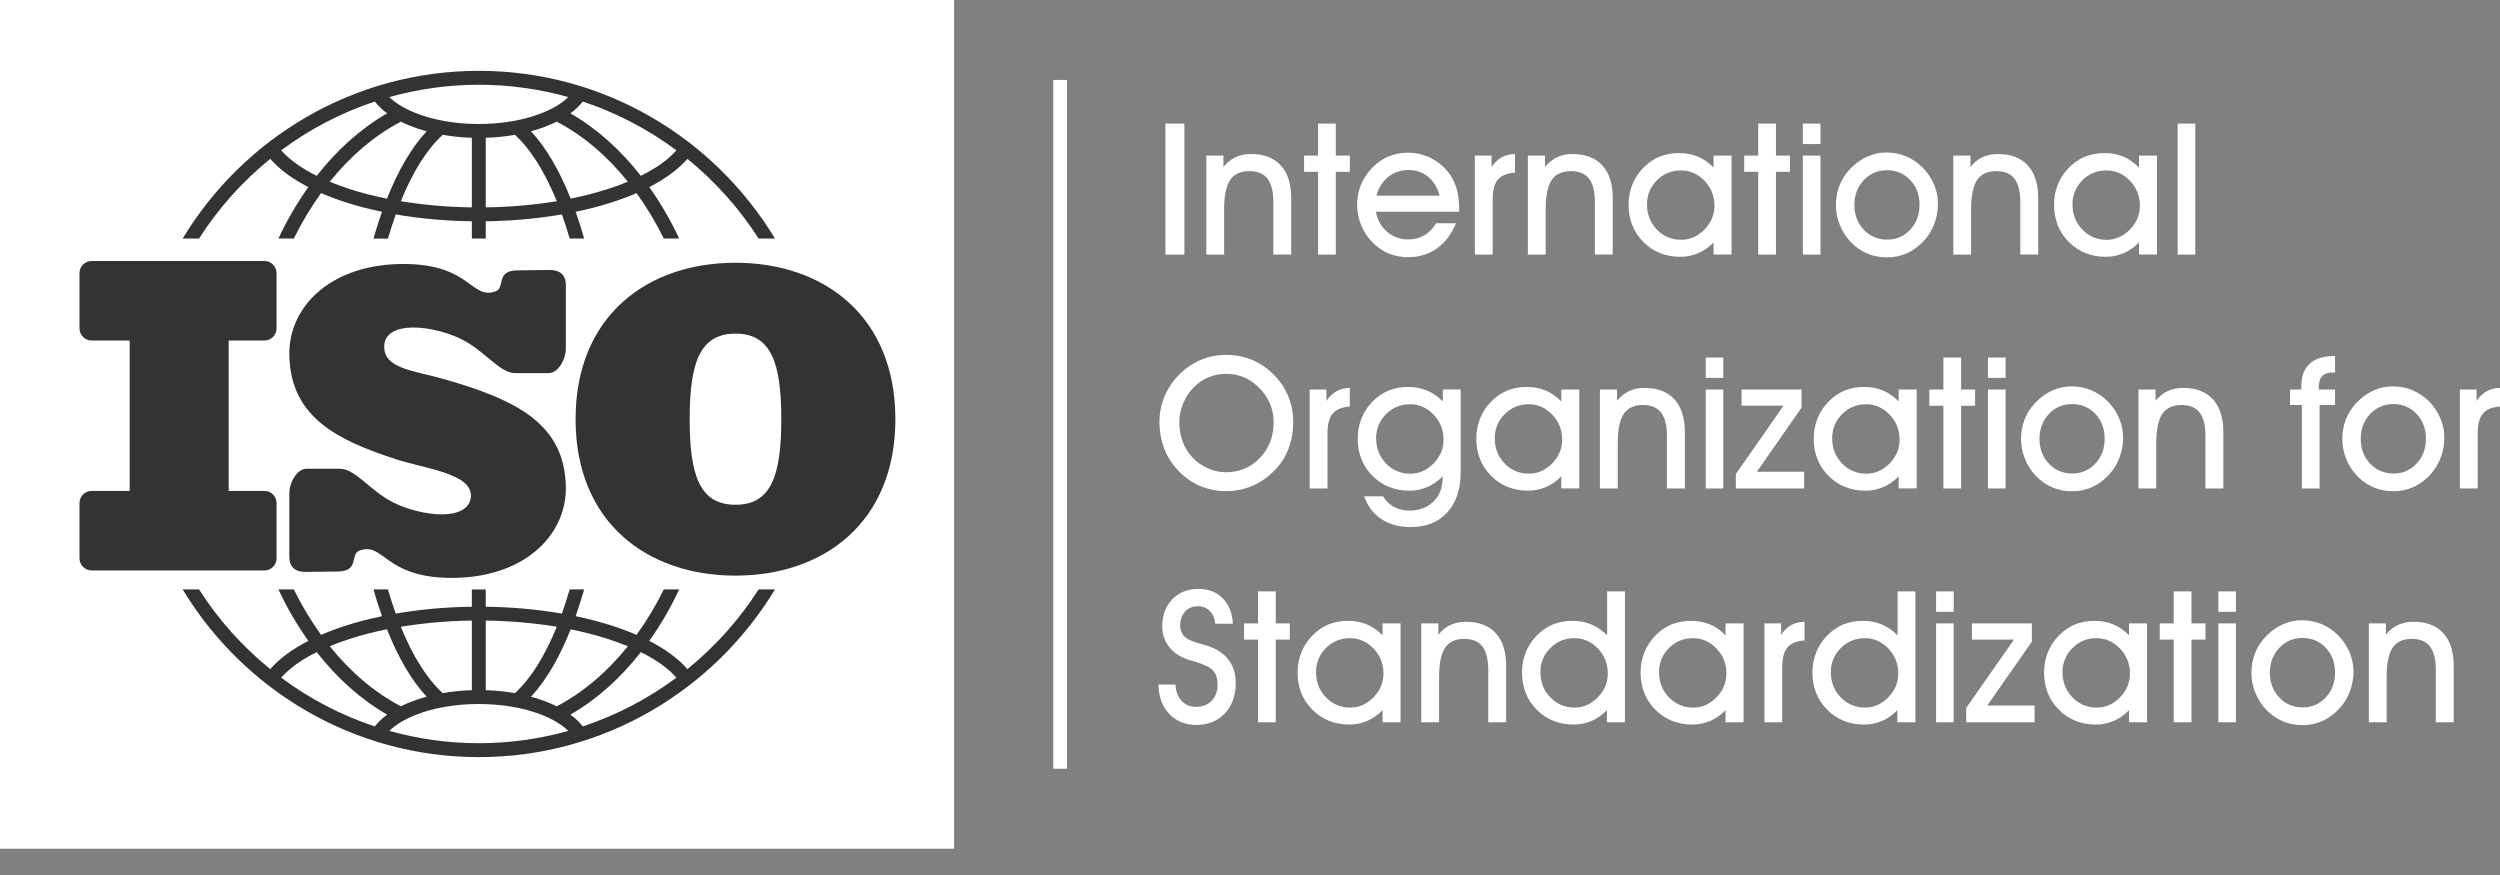 <svg width="60" height="21" viewBox="0 0 60 21" fill="none" xmlns="http://www.w3.org/2000/svg">
<rect x="0" y="0" width="60" height="21" fill="#808080" stroke="none"/>
<path fill-rule="evenodd" clip-rule="evenodd" d="M0 0H22.899V20.369H0V0Z" fill="white"/>
<path fill-rule="evenodd" clip-rule="evenodd" d="M2.199 6.264H6.347C6.507 6.264 6.637 6.395 6.637 6.555V7.883C6.637 8.042 6.507 8.173 6.347 8.173H5.488V11.782H6.347C6.507 11.782 6.637 11.913 6.638 12.073V13.4C6.637 13.477 6.607 13.551 6.552 13.605C6.498 13.66 6.424 13.69 6.347 13.691H2.199C2.122 13.691 2.048 13.66 1.994 13.605C1.939 13.551 1.909 13.477 1.908 13.4V12.073C1.908 11.913 2.039 11.782 2.199 11.782H3.112V8.172H2.199C2.122 8.172 2.048 8.142 1.994 8.087C1.939 8.033 1.909 7.959 1.908 7.882V6.554C1.908 6.395 2.039 6.264 2.199 6.264ZM17.652 13.815C15.538 13.815 13.814 12.543 13.814 10.061C13.814 7.578 15.538 6.306 17.652 6.306C19.765 6.306 21.489 7.578 21.489 10.061C21.489 12.543 19.765 13.815 17.652 13.815ZM18.751 10.061C18.751 8.703 18.506 8.007 17.652 8.007C16.797 8.007 16.552 8.703 16.552 10.061C16.552 11.418 16.797 12.114 17.652 12.114C18.506 12.114 18.751 11.418 18.751 10.061ZM10.609 9.086C9.906 8.888 9.191 8.842 9.222 8.289C9.233 8.087 9.39 7.862 9.927 7.86C10.263 7.86 10.825 7.97 11.261 8.246C11.711 8.53 12.035 8.955 12.362 8.955H13.165C13.402 8.955 13.58 8.612 13.58 8.374V6.838C13.58 6.565 13.396 6.477 13.196 6.479L12.411 6.489C11.893 6.495 12.127 6.905 11.9 6.989C11.31 7.21 11.312 6.356 9.74 6.336C7.965 6.312 6.917 7.347 6.944 8.53C6.976 10.02 8.102 10.565 9.498 11.02C10.192 11.247 11.333 11.362 11.302 11.916C11.29 12.117 11.134 12.343 10.596 12.345C10.261 12.345 9.698 12.235 9.262 11.959C8.812 11.675 8.488 11.25 8.161 11.25H7.358C7.121 11.25 6.944 11.593 6.944 11.83V13.367C6.944 13.64 7.128 13.728 7.327 13.726L8.113 13.716C8.631 13.71 8.397 13.3 8.624 13.216C9.214 12.995 9.211 13.848 10.784 13.869C12.559 13.892 13.606 12.858 13.58 11.674C13.547 10.185 12.429 9.598 10.609 9.086ZM16.497 3.812C16.282 4.062 15.97 4.29 15.583 4.49C15.859 4.879 16.099 5.293 16.3 5.725H15.931C15.744 5.344 15.525 4.979 15.277 4.634C15.078 4.721 14.862 4.801 14.633 4.872C14.377 4.953 14.103 5.024 13.815 5.083C13.877 5.258 13.935 5.44 13.991 5.628L14.018 5.725H13.672L13.671 5.72C13.615 5.527 13.553 5.336 13.485 5.146C12.881 5.249 12.27 5.304 11.658 5.31V5.725H11.324V5.31C10.712 5.304 10.101 5.249 9.498 5.146C9.43 5.337 9.367 5.531 9.31 5.726H8.964C8.973 5.693 8.983 5.661 8.992 5.628C9.047 5.44 9.106 5.258 9.168 5.083C8.865 5.021 8.565 4.942 8.271 4.847C8.079 4.785 7.891 4.714 7.706 4.634C7.471 4.961 7.262 5.306 7.082 5.665L7.052 5.725H6.682C6.884 5.293 7.124 4.879 7.4 4.49C7.013 4.29 6.702 4.062 6.486 3.812C5.818 4.354 5.24 5 4.777 5.725H4.384C5.839 3.316 8.482 1.7 11.491 1.7C14.501 1.7 17.144 3.316 18.599 5.725H18.207C17.742 5 17.165 4.354 16.497 3.812ZM9.344 2.33C9.489 2.473 9.699 2.601 9.958 2.706C10.374 2.875 10.908 2.976 11.491 2.976C12.031 2.976 12.53 2.889 12.931 2.742C13.232 2.633 13.476 2.491 13.639 2.33C12.955 2.138 12.235 2.034 11.491 2.034C10.748 2.034 10.027 2.138 9.344 2.33ZM9.292 2.72C9.181 2.639 9.081 2.544 8.995 2.437C8.189 2.704 7.43 3.1 6.749 3.607C6.944 3.831 7.235 4.038 7.601 4.22C8.093 3.592 8.664 3.081 9.292 2.72ZM10.239 3.151C10.101 3.114 9.966 3.068 9.834 3.015C9.762 2.986 9.691 2.954 9.622 2.92C8.989 3.25 8.411 3.743 7.914 4.362C8.059 4.422 8.213 4.478 8.374 4.531C8.656 4.623 8.962 4.702 9.287 4.768C9.556 4.089 9.879 3.537 10.239 3.151ZM11.324 3.307C11.09 3.3 10.857 3.276 10.626 3.236C10.248 3.578 9.905 4.126 9.62 4.829C10.15 4.917 10.724 4.969 11.324 4.977V3.307ZM12.357 3.236C12.126 3.276 11.892 3.3 11.658 3.307V4.977C12.229 4.97 12.799 4.921 13.363 4.829C13.077 4.126 12.735 3.578 12.357 3.236ZM13.361 2.92C13.262 2.969 13.156 3.014 13.044 3.055C12.948 3.09 12.848 3.122 12.744 3.151C13.104 3.537 13.427 4.089 13.696 4.767C13.979 4.711 14.258 4.64 14.534 4.554C14.715 4.498 14.893 4.434 15.069 4.361C14.572 3.743 13.994 3.25 13.361 2.92ZM13.987 2.437C13.902 2.545 13.802 2.64 13.69 2.72C14.318 3.081 14.89 3.592 15.381 4.22C15.747 4.038 16.038 3.832 16.234 3.608C15.552 3.1 14.794 2.705 13.987 2.437ZM16.497 16.059C16.282 15.809 15.97 15.58 15.583 15.381C15.859 14.992 16.099 14.579 16.3 14.146H15.931C15.744 14.527 15.525 14.893 15.277 15.237C15.067 15.147 14.851 15.067 14.633 14.999C14.364 14.916 14.091 14.845 13.815 14.788C13.877 14.613 13.935 14.432 13.991 14.244L14.018 14.146H13.672L13.671 14.151C13.615 14.345 13.552 14.536 13.485 14.726C12.881 14.623 12.27 14.568 11.658 14.562V14.147H11.324V14.562C10.712 14.568 10.101 14.623 9.498 14.726C9.429 14.534 9.367 14.341 9.31 14.146H8.964C8.973 14.179 8.983 14.211 8.992 14.244C9.047 14.432 9.106 14.614 9.168 14.789C8.85 14.854 8.549 14.934 8.271 15.024C8.071 15.089 7.883 15.16 7.706 15.237C7.471 14.911 7.262 14.566 7.082 14.206L7.052 14.146H6.682C6.884 14.579 7.124 14.992 7.4 15.381C7.013 15.58 6.702 15.809 6.486 16.059C5.817 15.517 5.24 14.871 4.777 14.146H4.384C5.839 16.554 8.482 18.171 11.491 18.171C14.501 18.171 17.144 16.554 18.599 14.146H18.207C17.743 14.871 17.166 15.517 16.497 16.059ZM9.344 17.541C9.489 17.398 9.699 17.27 9.958 17.165C10.374 16.996 10.908 16.896 11.491 16.896C12.031 16.896 12.53 16.982 12.931 17.129C13.232 17.238 13.476 17.381 13.639 17.541C12.955 17.734 12.235 17.837 11.491 17.837C10.748 17.837 10.027 17.733 9.344 17.541ZM9.292 17.151C9.181 17.231 9.081 17.327 8.995 17.434C8.189 17.167 7.43 16.771 6.749 16.264C6.944 16.04 7.235 15.833 7.601 15.651C8.093 16.279 8.664 16.791 9.292 17.151ZM10.239 16.72C10.101 16.757 9.966 16.802 9.834 16.855C9.762 16.885 9.691 16.916 9.622 16.951C8.989 16.621 8.411 16.128 7.914 15.509C8.059 15.449 8.213 15.393 8.374 15.34C8.656 15.248 8.962 15.168 9.287 15.103C9.556 15.782 9.879 16.334 10.239 16.72ZM11.324 16.564C11.081 16.571 10.847 16.596 10.626 16.635C10.248 16.294 9.905 15.746 9.62 15.042C10.183 14.951 10.753 14.901 11.324 14.894V16.564ZM12.357 16.635C12.126 16.595 11.892 16.571 11.658 16.564V14.894C12.258 14.902 12.832 14.954 13.363 15.042C13.077 15.745 12.735 16.294 12.357 16.635ZM13.361 16.951C13.258 16.9 13.152 16.855 13.044 16.816C12.948 16.781 12.848 16.749 12.744 16.721C13.104 16.334 13.427 15.782 13.696 15.104C13.992 15.164 14.272 15.235 14.534 15.317C14.723 15.377 14.902 15.441 15.069 15.51C14.572 16.128 13.994 16.621 13.361 16.951ZM13.987 17.434C13.902 17.327 13.802 17.231 13.69 17.151C14.318 16.79 14.89 16.279 15.381 15.651C15.747 15.833 16.038 16.04 16.234 16.264C15.552 16.771 14.794 17.166 13.987 17.434Z" fill="#333333"/>
<path fill-rule="evenodd" clip-rule="evenodd" d="M28.425 6.11H27.97V2.967H28.425V6.11ZM29.379 6.11H28.952V3.735H29.362V4.006C29.451 3.899 29.549 3.821 29.657 3.771C29.772 3.72 29.898 3.694 30.024 3.697C30.335 3.697 30.574 3.788 30.74 3.971C30.907 4.153 30.989 4.416 30.989 4.757V6.109H30.56V4.849C30.56 4.598 30.514 4.41 30.42 4.289C30.326 4.167 30.181 4.107 29.985 4.107C29.772 4.107 29.618 4.178 29.523 4.321C29.427 4.465 29.379 4.701 29.379 5.031V6.11H29.379ZM31.634 6.11V4.123H31.298V3.735H31.634V2.967H32.059V3.735H32.396V4.123H32.059V6.11H31.634ZM34.552 4.696C34.498 4.501 34.406 4.349 34.275 4.242C34.144 4.134 33.988 4.08 33.805 4.08C33.618 4.08 33.456 4.136 33.318 4.245C33.181 4.356 33.086 4.506 33.034 4.696H34.552V4.696ZM33.021 5.08C33.057 5.278 33.147 5.44 33.29 5.563C33.434 5.686 33.603 5.747 33.801 5.747C33.941 5.747 34.069 5.713 34.186 5.645C34.302 5.578 34.394 5.482 34.463 5.359H34.944C34.835 5.622 34.682 5.823 34.486 5.963C34.289 6.102 34.061 6.172 33.801 6.172C33.636 6.174 33.472 6.143 33.319 6.08C33.17 6.015 33.035 5.92 32.924 5.801C32.7 5.563 32.573 5.248 32.571 4.921C32.571 4.754 32.599 4.598 32.656 4.452C32.713 4.307 32.797 4.175 32.907 4.055C33.025 3.926 33.158 3.828 33.306 3.763C33.455 3.697 33.617 3.665 33.792 3.665C34 3.665 34.194 3.714 34.374 3.811C34.553 3.908 34.7 4.043 34.818 4.217C34.886 4.325 34.938 4.443 34.971 4.572C35.004 4.701 35.02 4.849 35.02 5.013V5.081H33.021V5.08ZM35.823 6.11H35.396V3.735H35.797V4.009C35.868 3.905 35.949 3.827 36.041 3.776C36.132 3.725 36.238 3.698 36.359 3.697V4.143C36.167 4.158 36.03 4.214 35.947 4.313C35.865 4.411 35.824 4.57 35.824 4.789V6.11H35.823ZM37.096 6.11H36.669V3.735H37.079V4.006C37.168 3.899 37.266 3.821 37.374 3.771C37.489 3.72 37.615 3.694 37.741 3.697C38.052 3.697 38.291 3.788 38.458 3.971C38.623 4.153 38.706 4.416 38.706 4.757V6.109H38.277V4.849C38.277 4.598 38.23 4.41 38.137 4.289C38.044 4.167 37.898 4.107 37.702 4.107C37.49 4.107 37.336 4.178 37.24 4.321C37.145 4.465 37.096 4.701 37.096 5.031V6.11H37.096ZM39.528 4.907C39.528 5.147 39.608 5.348 39.767 5.511C39.926 5.675 40.12 5.755 40.35 5.755C40.56 5.755 40.746 5.673 40.906 5.51C41.066 5.347 41.147 5.156 41.147 4.937C41.147 4.704 41.067 4.505 40.909 4.338C40.749 4.173 40.56 4.09 40.342 4.09C40.117 4.09 39.926 4.168 39.767 4.326C39.608 4.485 39.528 4.679 39.528 4.907ZM41.125 6.11V5.818C41.022 5.927 40.898 6.015 40.76 6.075C40.625 6.133 40.482 6.163 40.329 6.163C39.972 6.163 39.676 6.044 39.44 5.806C39.204 5.568 39.086 5.27 39.086 4.912C39.086 4.744 39.115 4.586 39.174 4.436C39.233 4.287 39.317 4.155 39.427 4.041C39.547 3.916 39.676 3.824 39.818 3.764C39.972 3.702 40.137 3.672 40.303 3.674C40.466 3.674 40.615 3.703 40.751 3.76C40.889 3.818 41.014 3.906 41.125 4.022V3.735H41.557V6.109H41.125V6.11ZM42.197 6.11V4.123H41.861V3.735H42.197V2.967H42.623V3.735H42.959V4.123H42.623V6.11H42.197ZM43.691 3.457H43.268V2.967H43.691V3.457ZM43.268 6.11V3.735H43.691V6.11H43.268ZM44.505 4.92C44.505 5.157 44.58 5.355 44.731 5.514C44.88 5.672 45.068 5.751 45.293 5.751C45.513 5.751 45.697 5.672 45.845 5.512C45.995 5.353 46.069 5.154 46.069 4.916C46.069 4.675 45.995 4.477 45.845 4.32C45.696 4.163 45.511 4.085 45.288 4.085C45.066 4.085 44.88 4.164 44.73 4.323C44.58 4.483 44.505 4.682 44.505 4.92ZM44.062 4.925C44.062 4.756 44.091 4.599 44.148 4.453C44.205 4.307 44.29 4.173 44.398 4.059C44.518 3.931 44.653 3.832 44.803 3.764C44.949 3.696 45.108 3.66 45.269 3.66C45.441 3.66 45.602 3.691 45.748 3.753C45.897 3.815 46.03 3.906 46.15 4.027C46.266 4.147 46.356 4.281 46.418 4.431C46.481 4.58 46.511 4.735 46.511 4.895C46.511 5.057 46.482 5.215 46.424 5.37C46.365 5.524 46.284 5.659 46.179 5.773C46.058 5.906 45.922 6.006 45.773 6.075C45.623 6.143 45.462 6.177 45.293 6.177C45.118 6.177 44.958 6.146 44.811 6.084C44.662 6.019 44.527 5.925 44.416 5.806C44.304 5.688 44.216 5.55 44.156 5.399C44.094 5.249 44.063 5.088 44.062 4.925ZM47.306 6.11H46.879V3.735H47.29V4.006C47.379 3.899 47.477 3.821 47.584 3.771C47.7 3.72 47.825 3.694 47.952 3.697C48.262 3.697 48.501 3.788 48.668 3.971C48.834 4.153 48.917 4.416 48.917 4.757V6.109H48.487V4.849C48.487 4.598 48.441 4.41 48.348 4.289C48.254 4.167 48.109 4.107 47.913 4.107C47.7 4.107 47.547 4.178 47.45 4.321C47.355 4.465 47.306 4.701 47.306 5.031V6.11ZM49.74 4.907C49.74 5.147 49.819 5.348 49.978 5.511C50.053 5.591 50.144 5.653 50.244 5.695C50.345 5.737 50.453 5.758 50.562 5.755C50.772 5.755 50.956 5.673 51.117 5.51C51.277 5.347 51.357 5.156 51.357 4.937C51.359 4.827 51.339 4.717 51.298 4.614C51.257 4.511 51.197 4.418 51.119 4.338C50.96 4.173 50.772 4.09 50.553 4.09C50.328 4.09 50.136 4.168 49.978 4.326C49.901 4.402 49.84 4.492 49.799 4.592C49.758 4.692 49.737 4.799 49.74 4.907ZM51.336 6.11V5.818C51.227 5.931 51.105 6.017 50.971 6.075C50.835 6.134 50.688 6.164 50.54 6.163C50.183 6.163 49.887 6.044 49.651 5.806C49.415 5.568 49.297 5.27 49.297 4.912C49.297 4.744 49.327 4.586 49.385 4.436C49.445 4.287 49.528 4.155 49.638 4.041C49.757 3.916 49.888 3.824 50.029 3.764C50.183 3.702 50.348 3.672 50.514 3.674C50.677 3.674 50.826 3.703 50.962 3.76C51.099 3.818 51.224 3.906 51.336 4.022V3.735H51.767V6.109H51.336V6.11ZM52.264 6.11V2.967H52.687V6.11H52.264ZM28.303 10.136C28.303 10.3 28.33 10.456 28.384 10.601C28.439 10.747 28.518 10.873 28.62 10.979C28.727 11.093 28.852 11.179 28.993 11.241C29.134 11.304 29.278 11.334 29.424 11.334C29.75 11.334 30.021 11.218 30.24 10.988C30.459 10.756 30.568 10.47 30.568 10.127C30.568 9.982 30.541 9.843 30.49 9.712C30.436 9.578 30.358 9.454 30.259 9.348C30.152 9.229 30.022 9.132 29.876 9.064C29.734 9.002 29.58 8.97 29.424 8.972C29.276 8.972 29.135 9 29.002 9.056C28.867 9.112 28.749 9.194 28.646 9.3C28.538 9.411 28.452 9.543 28.393 9.687C28.333 9.834 28.303 9.983 28.303 10.136ZM27.827 10.132C27.827 9.912 27.869 9.703 27.952 9.506C28.038 9.306 28.163 9.124 28.319 8.973C28.465 8.828 28.638 8.712 28.828 8.633C29.018 8.555 29.223 8.516 29.429 8.517C29.648 8.517 29.852 8.556 30.04 8.633C30.233 8.713 30.408 8.83 30.555 8.977C30.715 9.134 30.835 9.309 30.915 9.504C30.996 9.699 31.037 9.908 31.037 10.133C31.037 10.354 31.002 10.561 30.932 10.748C30.864 10.936 30.758 11.108 30.622 11.255C30.459 11.431 30.278 11.562 30.077 11.652C29.871 11.742 29.649 11.788 29.424 11.786C29.199 11.788 28.977 11.741 28.771 11.65C28.566 11.555 28.383 11.417 28.235 11.245C28.101 11.098 27.998 10.927 27.93 10.74C27.861 10.545 27.826 10.339 27.827 10.132ZM31.86 11.723H31.432V9.348H31.834V9.622C31.904 9.517 31.986 9.44 32.077 9.389C32.169 9.338 32.274 9.311 32.395 9.31V9.756C32.204 9.771 32.066 9.827 31.984 9.926C31.901 10.024 31.86 10.183 31.86 10.402V11.723H31.86ZM32.74 11.912H33.195C33.261 12.023 33.347 12.108 33.455 12.166C33.562 12.224 33.685 12.254 33.823 12.254C34.063 12.254 34.257 12.181 34.403 12.036C34.551 11.892 34.624 11.7 34.624 11.461V11.431C34.52 11.54 34.396 11.627 34.258 11.688C34.122 11.747 33.976 11.777 33.828 11.776C33.471 11.776 33.175 11.657 32.938 11.419C32.703 11.181 32.585 10.882 32.585 10.524C32.585 10.357 32.614 10.198 32.673 10.049C32.732 9.899 32.816 9.768 32.925 9.654C33.045 9.529 33.175 9.436 33.317 9.377C33.471 9.315 33.636 9.284 33.801 9.287C33.963 9.287 34.111 9.316 34.249 9.373C34.386 9.43 34.513 9.518 34.628 9.634V9.347H35.056V11.328C35.056 11.742 34.948 12.065 34.734 12.299C34.52 12.533 34.224 12.65 33.849 12.65C33.577 12.65 33.344 12.585 33.152 12.457C32.959 12.329 32.822 12.147 32.74 11.912ZM33.027 10.52C33.027 10.76 33.106 10.961 33.266 11.124C33.341 11.204 33.431 11.266 33.532 11.308C33.632 11.35 33.74 11.371 33.849 11.368C34.059 11.368 34.244 11.287 34.405 11.124C34.566 10.96 34.645 10.769 34.645 10.55C34.645 10.317 34.566 10.118 34.407 9.951C34.248 9.786 34.059 9.702 33.841 9.702C33.617 9.702 33.424 9.781 33.266 9.939C33.188 10.015 33.127 10.105 33.086 10.205C33.045 10.305 33.025 10.412 33.027 10.52ZM35.874 10.52C35.874 10.76 35.954 10.961 36.112 11.124C36.271 11.287 36.465 11.368 36.696 11.368C36.906 11.368 37.09 11.287 37.251 11.124C37.411 10.96 37.491 10.769 37.491 10.55C37.491 10.317 37.412 10.118 37.254 9.951C37.095 9.786 36.906 9.702 36.687 9.702C36.463 9.702 36.271 9.781 36.112 9.939C36.035 10.015 35.974 10.105 35.933 10.205C35.892 10.305 35.872 10.412 35.874 10.52ZM37.47 11.723V11.431C37.367 11.54 37.243 11.628 37.105 11.688C36.969 11.747 36.822 11.777 36.674 11.776C36.317 11.776 36.021 11.657 35.785 11.419C35.55 11.181 35.431 10.882 35.431 10.525C35.431 10.358 35.461 10.199 35.52 10.049C35.579 9.9 35.663 9.768 35.773 9.654C35.892 9.529 36.022 9.437 36.164 9.377C36.318 9.315 36.482 9.285 36.648 9.287C36.812 9.287 36.961 9.316 37.097 9.373C37.234 9.431 37.358 9.518 37.471 9.635V9.348H37.903V11.722H37.47V11.723ZM38.825 11.723H38.398V9.348H38.809V9.618C38.898 9.512 38.995 9.433 39.103 9.384C39.219 9.333 39.344 9.307 39.471 9.31C39.781 9.31 40.02 9.401 40.187 9.584C40.353 9.767 40.436 10.029 40.436 10.37V11.723H40.006V10.463C40.006 10.211 39.96 10.024 39.866 9.902C39.773 9.781 39.627 9.72 39.431 9.72C39.219 9.72 39.065 9.792 38.969 9.935C38.873 10.078 38.825 10.314 38.825 10.644V11.723H38.825ZM41.359 9.069H40.937V8.58H41.359V9.069ZM40.937 11.723V9.348H41.359V11.723H40.937ZM43.3 11.723H41.66V11.377L42.806 9.736H41.798V9.348H43.236V9.786L42.165 11.321H43.3V11.723H43.3ZM43.972 10.52C43.972 10.76 44.051 10.961 44.211 11.124C44.285 11.204 44.376 11.266 44.477 11.308C44.577 11.35 44.685 11.371 44.794 11.368C45.004 11.368 45.189 11.287 45.35 11.124C45.51 10.96 45.59 10.769 45.59 10.55C45.59 10.317 45.51 10.118 45.352 9.951C45.192 9.786 45.004 9.702 44.786 9.702C44.561 9.702 44.369 9.781 44.211 9.939C44.133 10.015 44.072 10.105 44.031 10.205C43.99 10.305 43.97 10.412 43.972 10.52ZM45.568 11.723V11.431C45.459 11.544 45.337 11.63 45.203 11.688C45.067 11.747 44.92 11.777 44.772 11.776C44.415 11.776 44.119 11.657 43.883 11.419C43.647 11.181 43.529 10.882 43.529 10.525C43.529 10.358 43.559 10.199 43.617 10.049C43.677 9.9 43.761 9.768 43.87 9.654C43.989 9.529 44.12 9.437 44.261 9.377C44.415 9.315 44.58 9.284 44.746 9.287C44.909 9.287 45.058 9.316 45.195 9.373C45.331 9.431 45.456 9.518 45.568 9.635V9.348H46V11.722H45.568V11.723ZM46.641 11.723V9.737H46.304V9.348H46.641V8.58H47.066V9.348H47.402V9.737H47.066V11.723H46.641ZM48.134 9.069H47.711V8.58H48.134V9.069ZM47.711 11.723V9.348H48.134V11.723H47.711ZM48.948 10.533C48.948 10.771 49.024 10.969 49.174 11.127C49.324 11.286 49.511 11.364 49.736 11.364C49.956 11.364 50.14 11.285 50.289 11.125C50.438 10.967 50.512 10.767 50.512 10.529C50.512 10.289 50.437 10.09 50.289 9.933C50.14 9.776 49.954 9.698 49.731 9.698C49.51 9.698 49.324 9.777 49.173 9.936C49.024 10.096 48.948 10.295 48.948 10.533ZM48.505 10.538C48.505 10.37 48.534 10.212 48.591 10.066C48.648 9.92 48.731 9.788 48.842 9.672C48.962 9.544 49.096 9.445 49.246 9.377C49.392 9.308 49.551 9.273 49.712 9.273C49.884 9.273 50.044 9.304 50.192 9.366C50.342 9.429 50.478 9.523 50.592 9.64C50.709 9.759 50.799 9.894 50.861 10.044C50.924 10.193 50.955 10.348 50.955 10.508C50.955 10.67 50.926 10.828 50.867 10.983C50.809 11.137 50.727 11.271 50.622 11.386C50.501 11.519 50.366 11.619 50.215 11.688C50.066 11.756 49.905 11.79 49.736 11.79C49.571 11.792 49.407 11.76 49.255 11.697C49.105 11.632 48.971 11.538 48.859 11.419C48.634 11.181 48.507 10.866 48.505 10.538ZM51.75 11.723H51.323V9.348H51.733V9.618C51.822 9.512 51.92 9.433 52.027 9.384C52.135 9.335 52.257 9.31 52.395 9.31C52.706 9.31 52.945 9.401 53.112 9.584C53.277 9.767 53.36 10.029 53.36 10.37V11.723H52.931V10.463C52.931 10.211 52.884 10.024 52.791 9.902C52.698 9.781 52.552 9.72 52.356 9.72C52.144 9.72 51.99 9.792 51.894 9.935C51.798 10.078 51.75 10.314 51.75 10.644V11.723H51.75ZM55.669 11.723H55.244V9.72H54.961V9.348H55.231V9.277C55.231 9.035 55.298 8.851 55.434 8.728C55.569 8.605 55.771 8.544 56.041 8.544V8.939H56.004C55.877 8.939 55.787 8.967 55.732 9.025C55.678 9.082 55.65 9.179 55.65 9.314V9.348H56.041V9.72H55.67V11.723H55.669ZM56.658 10.533C56.658 10.771 56.733 10.969 56.883 11.127C57.033 11.286 57.221 11.364 57.446 11.364C57.549 11.366 57.653 11.346 57.748 11.305C57.843 11.264 57.929 11.203 57.998 11.125C58.148 10.967 58.222 10.767 58.222 10.529C58.222 10.289 58.148 10.09 57.998 9.933C57.849 9.776 57.664 9.698 57.441 9.698C57.219 9.698 57.033 9.777 56.883 9.936C56.733 10.096 56.658 10.295 56.658 10.533ZM56.215 10.538C56.215 10.37 56.244 10.212 56.301 10.066C56.358 9.92 56.443 9.786 56.551 9.672C56.671 9.544 56.806 9.445 56.956 9.377C57.102 9.308 57.261 9.273 57.422 9.273C57.594 9.273 57.755 9.304 57.902 9.366C58.05 9.428 58.182 9.519 58.303 9.64C58.419 9.759 58.509 9.894 58.571 10.044C58.634 10.193 58.664 10.348 58.664 10.508C58.664 10.67 58.635 10.828 58.577 10.983C58.518 11.137 58.437 11.271 58.332 11.386C58.219 11.513 58.08 11.616 57.926 11.688C57.775 11.756 57.615 11.79 57.446 11.79C57.272 11.79 57.111 11.759 56.964 11.697C56.815 11.632 56.68 11.538 56.569 11.419C56.458 11.303 56.371 11.167 56.309 11.013C56.246 10.858 56.215 10.699 56.215 10.538ZM59.464 11.723H59.037V9.348H59.438V9.622C59.509 9.517 59.59 9.44 59.682 9.389C59.773 9.338 59.879 9.311 60 9.31V9.756C59.808 9.771 59.672 9.827 59.589 9.926C59.506 10.024 59.465 10.183 59.465 10.402V11.723H59.464ZM27.804 16.429H28.212C28.219 16.592 28.267 16.722 28.356 16.819C28.445 16.915 28.562 16.964 28.704 16.964C28.861 16.964 28.986 16.915 29.081 16.819C29.175 16.721 29.222 16.591 29.222 16.429C29.222 16.287 29.188 16.176 29.118 16.099C29.05 16.02 28.905 15.949 28.684 15.88C28.665 15.876 28.645 15.87 28.626 15.865C28.363 15.795 28.172 15.679 28.055 15.518C28.002 15.45 27.962 15.373 27.934 15.292C27.907 15.21 27.894 15.123 27.895 15.037C27.895 14.767 27.974 14.55 28.134 14.383C28.294 14.218 28.503 14.134 28.762 14.134C29.003 14.134 29.196 14.209 29.344 14.357C29.492 14.506 29.574 14.71 29.589 14.97H29.164C29.157 14.845 29.114 14.743 29.038 14.666C29 14.627 28.954 14.598 28.904 14.578C28.854 14.558 28.801 14.549 28.747 14.55C28.622 14.55 28.52 14.593 28.442 14.678C28.363 14.764 28.324 14.875 28.324 15.01C28.324 15.058 28.331 15.102 28.345 15.144C28.36 15.186 28.382 15.225 28.412 15.261C28.474 15.334 28.607 15.397 28.809 15.451C28.903 15.475 28.975 15.496 29.025 15.514C29.233 15.591 29.39 15.704 29.497 15.852C29.604 16 29.658 16.178 29.658 16.386C29.658 16.689 29.572 16.933 29.398 17.12C29.226 17.305 28.997 17.398 28.713 17.398C28.444 17.398 28.227 17.308 28.059 17.131C27.892 16.954 27.807 16.72 27.804 16.429ZM30.193 17.335V15.35H29.857V14.961H30.193V14.193H30.618V14.961H30.955V15.35H30.618V17.335H30.193ZM31.585 16.133C31.585 16.373 31.665 16.575 31.824 16.738C31.899 16.817 31.99 16.879 32.09 16.921C32.191 16.963 32.299 16.984 32.408 16.982C32.617 16.982 32.802 16.9 32.963 16.737C33.123 16.573 33.203 16.383 33.203 16.163C33.203 15.931 33.124 15.731 32.965 15.565C32.806 15.399 32.617 15.316 32.398 15.316C32.174 15.316 31.982 15.394 31.824 15.553C31.747 15.628 31.685 15.718 31.644 15.818C31.603 15.918 31.583 16.025 31.585 16.133ZM33.182 17.335V17.044C33.073 17.157 32.95 17.243 32.817 17.301C32.68 17.36 32.533 17.39 32.385 17.389C32.029 17.389 31.733 17.27 31.496 17.032C31.26 16.794 31.142 16.496 31.142 16.138C31.142 15.97 31.172 15.812 31.231 15.662C31.29 15.513 31.373 15.381 31.483 15.268C31.603 15.142 31.733 15.05 31.875 14.99C32.029 14.928 32.194 14.898 32.359 14.901C32.522 14.901 32.672 14.93 32.808 14.987C32.945 15.044 33.07 15.132 33.181 15.248V14.961H33.613V17.335H33.182ZM34.538 17.335H34.11V14.961H34.52V15.232C34.61 15.125 34.708 15.046 34.815 14.997C34.922 14.947 35.045 14.923 35.183 14.923C35.493 14.923 35.732 15.014 35.898 15.197C36.065 15.38 36.148 15.642 36.148 15.983V17.335H35.718V16.076C35.718 15.824 35.671 15.637 35.578 15.515C35.485 15.393 35.34 15.333 35.144 15.333C34.931 15.333 34.777 15.405 34.681 15.548C34.585 15.691 34.538 15.927 34.538 16.257V17.335ZM36.97 16.133C36.97 16.373 37.049 16.575 37.209 16.738C37.283 16.817 37.374 16.879 37.475 16.921C37.575 16.963 37.683 16.984 37.792 16.982C38.002 16.982 38.187 16.9 38.347 16.737C38.508 16.573 38.587 16.383 38.587 16.163C38.587 15.931 38.509 15.731 38.35 15.565C38.191 15.399 38.002 15.316 37.784 15.316C37.56 15.316 37.367 15.394 37.209 15.553C37.131 15.628 37.07 15.718 37.029 15.818C36.988 15.918 36.968 16.025 36.97 16.133ZM38.566 17.335V17.044C38.463 17.153 38.339 17.241 38.201 17.301C38.065 17.36 37.918 17.39 37.77 17.389C37.413 17.389 37.117 17.27 36.881 17.032C36.646 16.794 36.528 16.496 36.528 16.138C36.528 15.97 36.557 15.812 36.616 15.662C36.675 15.513 36.759 15.381 36.868 15.268C36.988 15.142 37.118 15.05 37.26 14.99C37.413 14.928 37.578 14.898 37.744 14.901C37.906 14.901 38.054 14.93 38.192 14.987C38.329 15.044 38.456 15.132 38.571 15.248V14.193H38.998V17.335H38.566ZM39.817 16.133C39.817 16.373 39.897 16.575 40.055 16.738C40.214 16.9 40.408 16.982 40.639 16.982C40.849 16.982 41.033 16.9 41.194 16.737C41.354 16.573 41.434 16.383 41.434 16.163C41.434 15.931 41.355 15.731 41.196 15.565C41.037 15.399 40.849 15.316 40.63 15.316C40.406 15.316 40.214 15.394 40.055 15.553C39.978 15.628 39.917 15.719 39.876 15.818C39.835 15.918 39.815 16.025 39.817 16.133ZM41.414 17.335V17.044C41.304 17.157 41.181 17.243 41.048 17.301C40.912 17.36 40.765 17.39 40.617 17.389C40.26 17.389 39.964 17.27 39.727 17.032C39.492 16.794 39.374 16.496 39.374 16.138C39.374 15.97 39.404 15.812 39.463 15.662C39.522 15.513 39.606 15.381 39.715 15.268C39.835 15.142 39.965 15.05 40.106 14.99C40.261 14.929 40.425 14.898 40.591 14.901C40.754 14.901 40.904 14.93 41.04 14.987C41.177 15.044 41.301 15.132 41.414 15.248V14.961H41.846V17.335H41.414ZM42.773 17.335H42.346V14.961H42.747V15.235C42.818 15.13 42.899 15.052 42.99 15.002C43.082 14.951 43.188 14.924 43.309 14.923V15.369C43.117 15.384 42.98 15.44 42.898 15.539C42.815 15.637 42.773 15.796 42.773 16.015V17.335H42.773ZM43.941 16.133C43.941 16.373 44.02 16.575 44.179 16.738C44.338 16.9 44.532 16.982 44.763 16.982C44.973 16.982 45.157 16.9 45.318 16.737C45.479 16.573 45.558 16.383 45.558 16.163C45.56 16.053 45.54 15.943 45.499 15.84C45.459 15.737 45.398 15.644 45.321 15.565C45.161 15.399 44.973 15.316 44.754 15.316C44.53 15.316 44.338 15.394 44.179 15.553C44.102 15.628 44.041 15.719 44 15.818C43.959 15.918 43.939 16.025 43.941 16.133ZM45.537 17.335V17.044C45.434 17.153 45.31 17.241 45.172 17.301C45.036 17.36 44.889 17.39 44.741 17.389C44.384 17.389 44.088 17.27 43.852 17.032C43.616 16.794 43.498 16.496 43.498 16.138C43.498 15.97 43.528 15.812 43.587 15.662C43.646 15.513 43.73 15.381 43.84 15.268C43.959 15.142 44.089 15.05 44.23 14.99C44.385 14.929 44.549 14.898 44.715 14.901C44.877 14.901 45.026 14.93 45.163 14.987C45.3 15.044 45.427 15.132 45.542 15.248V14.193H45.969V17.335H45.537ZM46.889 14.683H46.466V14.193H46.889V14.683ZM46.466 17.335V14.961H46.888V17.335H46.466ZM48.829 17.335H47.189V16.99L48.335 15.35H47.327V14.961H48.765V15.399L47.694 16.933H48.829V17.335H48.829ZM49.5 16.133C49.5 16.373 49.58 16.575 49.74 16.738C49.814 16.817 49.905 16.879 50.005 16.921C50.106 16.963 50.214 16.984 50.323 16.982C50.532 16.982 50.718 16.9 50.879 16.737C51.039 16.573 51.118 16.383 51.118 16.163C51.118 15.931 51.039 15.731 50.88 15.565C50.721 15.399 50.532 15.316 50.314 15.316C50.089 15.316 49.898 15.394 49.74 15.553C49.662 15.628 49.601 15.718 49.56 15.818C49.518 15.918 49.498 16.025 49.5 16.133ZM51.097 17.335V17.044C50.988 17.157 50.866 17.243 50.732 17.301C50.596 17.36 50.449 17.39 50.3 17.389C49.944 17.389 49.648 17.27 49.411 17.032C49.176 16.794 49.058 16.496 49.058 16.138C49.058 15.97 49.087 15.812 49.146 15.662C49.204 15.515 49.29 15.381 49.399 15.268C49.518 15.142 49.649 15.05 49.79 14.99C49.944 14.928 50.109 14.898 50.275 14.901C50.438 14.901 50.587 14.93 50.724 14.987C50.86 15.044 50.985 15.132 51.097 15.248V14.961H51.529V17.335H51.097ZM52.169 17.335V15.35H51.833V14.961H52.169V14.193H52.595V14.961H52.931V15.35H52.595V17.335H52.169ZM53.663 14.683H53.24V14.193H53.663V14.683ZM53.24 17.335V14.961H53.663V17.335H53.24ZM54.477 16.147C54.477 16.384 54.553 16.582 54.703 16.74C54.852 16.899 55.04 16.977 55.264 16.977C55.485 16.977 55.669 16.898 55.818 16.739C55.967 16.58 56.041 16.381 56.041 16.142C56.041 15.902 55.966 15.703 55.818 15.546C55.668 15.389 55.483 15.311 55.26 15.311C55.155 15.309 55.051 15.329 54.955 15.37C54.859 15.411 54.773 15.473 54.702 15.55C54.553 15.709 54.477 15.908 54.477 16.147ZM54.034 16.151C54.034 15.982 54.063 15.825 54.12 15.679C54.176 15.532 54.26 15.402 54.371 15.285C54.49 15.157 54.625 15.058 54.775 14.99C54.921 14.921 55.08 14.886 55.241 14.886C55.413 14.886 55.573 14.917 55.721 14.979C56.023 15.11 56.262 15.353 56.39 15.656C56.453 15.806 56.484 15.961 56.484 16.12C56.484 16.282 56.454 16.441 56.396 16.595C56.338 16.75 56.256 16.884 56.151 16.999C56.038 17.126 55.899 17.229 55.744 17.3C55.594 17.369 55.434 17.403 55.264 17.403C55.09 17.403 54.93 17.372 54.783 17.309C54.634 17.244 54.499 17.15 54.388 17.032C54.277 16.915 54.19 16.78 54.128 16.625C54.065 16.471 54.034 16.312 54.034 16.151ZM57.279 17.335H56.852V14.961H57.262V15.232C57.351 15.125 57.449 15.046 57.556 14.997C57.672 14.946 57.797 14.92 57.923 14.923C58.235 14.923 58.474 15.014 58.64 15.197C58.806 15.38 58.889 15.642 58.889 15.983V17.335H58.459V16.076C58.459 15.824 58.413 15.637 58.319 15.515C58.226 15.393 58.081 15.333 57.885 15.333C57.672 15.333 57.518 15.405 57.422 15.548C57.326 15.691 57.279 15.927 57.279 16.257V17.335ZM25.279 1.919H25.607V18.45H25.279V1.919Z" fill="white"/>
</svg>
